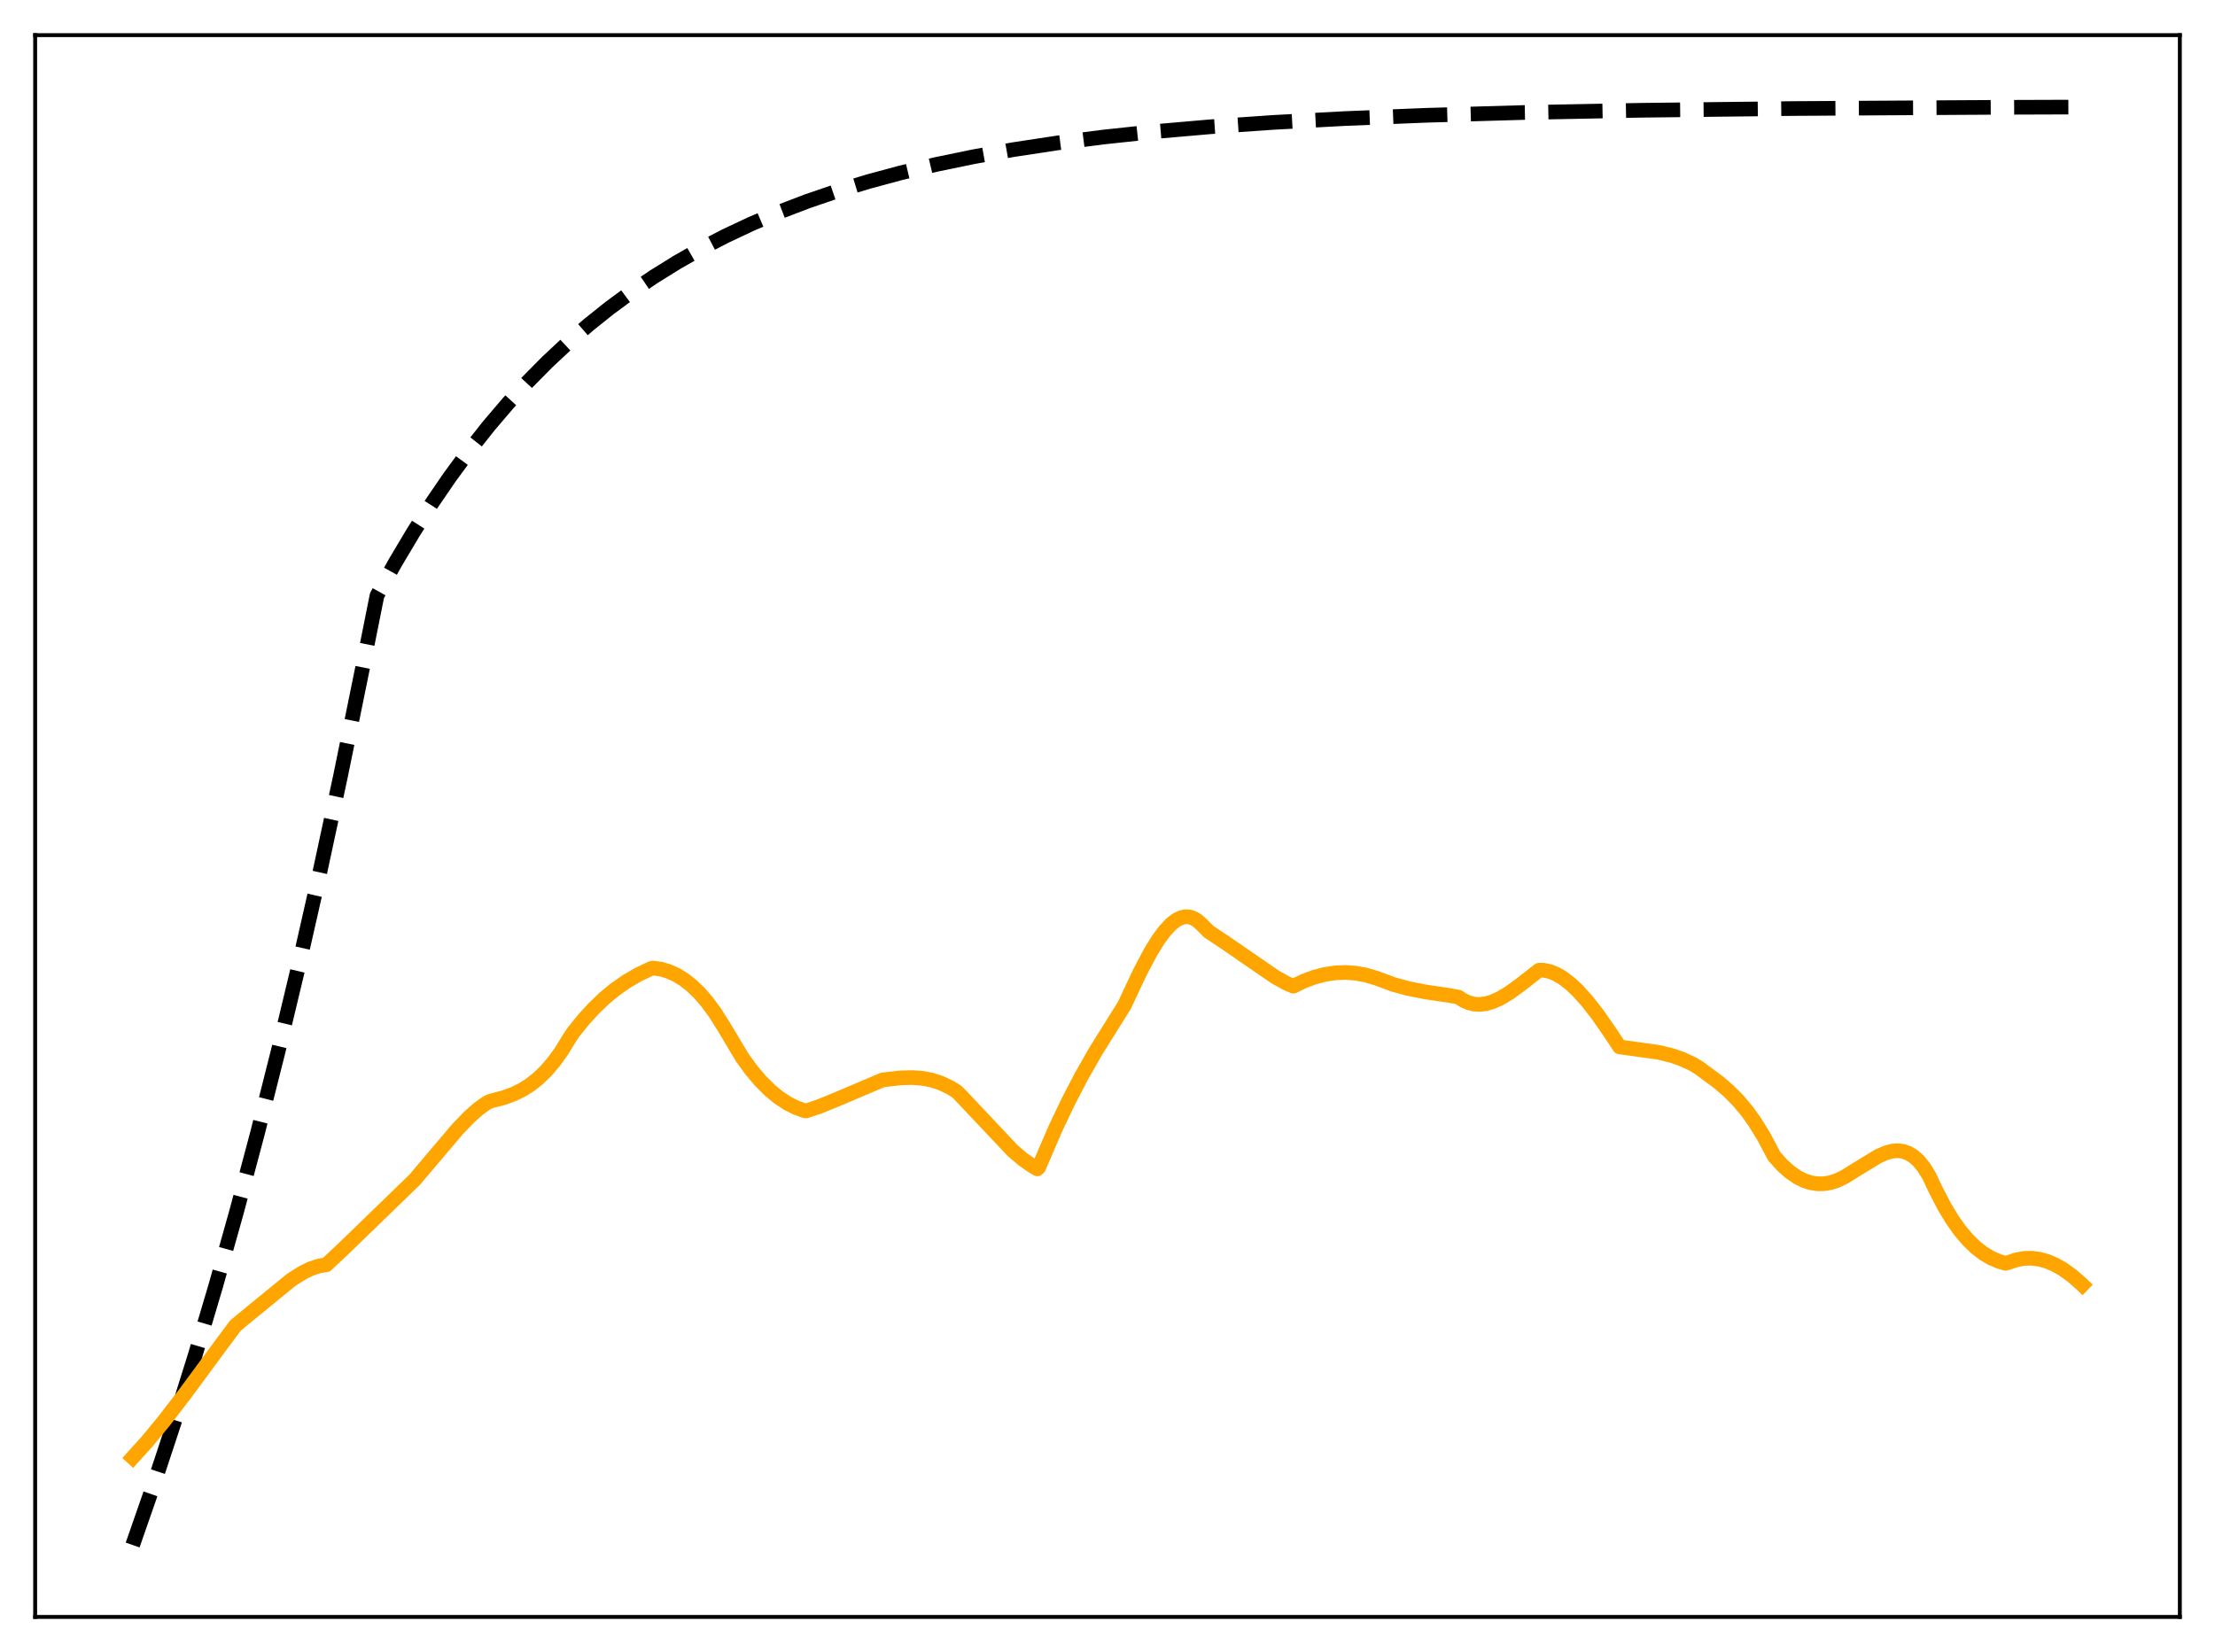 <?xml version="1.0" encoding="utf-8" standalone="no"?>
<!DOCTYPE svg PUBLIC "-//W3C//DTD SVG 1.1//EN"
  "http://www.w3.org/Graphics/SVG/1.1/DTD/svg11.dtd">
<svg xmlns:xlink="http://www.w3.org/1999/xlink" width="453.6pt" height="338.4pt" viewBox="0 0 453.6 338.4" xmlns="http://www.w3.org/2000/svg" version="1.1">
 <defs>
  <style type="text/css">*{stroke-linejoin: round; stroke-linecap: butt}</style>
 </defs>
 <g id="figure_1">
  <g id="patch_1">
   <path d="M 0 338.4 
L 453.6 338.4 
L 453.6 0 
L 0 0 
z
" style="fill: #ffffff"/>
  </g>
  <g id="axes_1">
   <g id="patch_2">
    <path d="M 7.2 331.2 
L 446.4 331.2 
L 446.4 7.2 
L 7.2 7.2 
z
" style="fill: #ffffff"/>
   </g>
   <g id="matplotlib.axis_1"/>
   <g id="matplotlib.axis_2"/>
   <g id="line2d_1">
    <path d="M 27.164 316.473 
L 31.423 304.234 
L 35.681 291.321 
L 39.94 277.698 
L 44.199 263.325 
L 48.458 248.161 
L 52.717 232.164 
L 56.976 215.285 
L 61.235 197.479 
L 65.494 178.692 
L 69.753 158.872 
L 74.012 137.961 
L 77.206 121.975 
L 80.932 115.265 
L 84.659 109.004 
L 88.385 103.163 
L 92.112 97.712 
L 96.105 92.277 
L 100.097 87.231 
L 104.09 82.546 
L 108.083 78.196 
L 112.076 74.158 
L 116.335 70.168 
L 120.593 66.482 
L 124.852 63.077 
L 129.377 59.743 
L 133.903 56.678 
L 138.694 53.702 
L 143.485 50.98 
L 148.543 48.358 
L 153.866 45.852 
L 159.456 43.474 
L 165.312 41.235 
L 171.434 39.141 
L 177.823 37.195 
L 184.477 35.4 
L 191.664 33.695 
L 199.383 32.101 
L 207.635 30.632 
L 216.419 29.297 
L 226.001 28.069 
L 236.383 26.964 
L 247.828 25.969 
L 260.605 25.082 
L 275.245 24.294 
L 292.015 23.619 
L 311.978 23.048 
L 336.201 22.586 
L 367.078 22.232 
L 408.602 21.987 
L 426.436 21.927 
L 426.436 21.927 
" clip-path="url(#p9ad2232dde)" style="fill: none; stroke-dasharray: 11.1,4.8; stroke-dashoffset: 0; stroke: #000000; stroke-width: 3"/>
   </g>
   <g id="line2d_2">
    <path d="M 27.164 298.554 
L 30.092 295.313 
L 33.552 291.124 
L 37.811 285.595 
L 45.264 275.485 
L 48.192 271.557 
L 49.523 270.432 
L 59.638 262.156 
L 62.033 260.653 
L 63.631 259.878 
L 65.228 259.338 
L 66.559 259.094 
L 66.825 259.07 
L 70.285 255.83 
L 84.925 241.641 
L 88.385 237.554 
L 93.709 231.268 
L 96.105 228.783 
L 97.968 227.139 
L 99.565 225.985 
L 100.364 225.562 
L 103.025 224.878 
L 105.155 224.108 
L 107.018 223.191 
L 108.615 222.176 
L 110.212 220.907 
L 111.809 219.368 
L 113.407 217.507 
L 115.004 215.285 
L 116.601 212.664 
L 117.399 211.466 
L 119.529 208.818 
L 121.658 206.489 
L 123.788 204.458 
L 125.917 202.702 
L 128.313 201.019 
L 130.708 199.623 
L 133.104 198.491 
L 133.636 198.287 
L 135.233 198.492 
L 136.831 198.942 
L 138.428 199.648 
L 140.025 200.619 
L 141.622 201.866 
L 143.219 203.398 
L 144.816 205.253 
L 146.413 207.43 
L 148.276 210.383 
L 152.003 216.625 
L 153.866 219.191 
L 155.729 221.401 
L 157.593 223.265 
L 159.456 224.802 
L 161.319 226.028 
L 162.916 226.838 
L 164.78 227.515 
L 165.046 227.568 
L 167.708 226.679 
L 171.168 225.273 
L 180.751 221.208 
L 184.477 220.781 
L 186.873 220.72 
L 189.002 220.889 
L 190.865 221.259 
L 192.729 221.875 
L 194.592 222.766 
L 195.923 223.589 
L 196.721 224.382 
L 207.369 235.679 
L 209.498 237.486 
L 211.361 238.793 
L 212.426 239.419 
L 212.692 239.163 
L 216.153 231.124 
L 218.815 225.537 
L 221.476 220.427 
L 224.404 215.295 
L 227.332 210.603 
L 230.26 205.931 
L 233.455 199.117 
L 235.584 195.088 
L 237.181 192.495 
L 238.512 190.69 
L 239.843 189.27 
L 240.908 188.448 
L 241.972 187.938 
L 242.771 187.777 
L 243.569 187.821 
L 244.368 188.076 
L 245.167 188.55 
L 245.965 189.256 
L 247.562 190.855 
L 250.756 192.972 
L 261.137 200.119 
L 263.533 201.447 
L 264.864 202.001 
L 266.993 200.967 
L 269.123 200.168 
L 271.252 199.606 
L 273.382 199.281 
L 275.511 199.193 
L 277.641 199.343 
L 279.77 199.736 
L 281.9 200.372 
L 285.36 201.656 
L 288.288 202.458 
L 291.748 203.154 
L 296.806 203.902 
L 298.669 204.245 
L 299.734 204.938 
L 300.799 205.406 
L 301.863 205.669 
L 302.928 205.743 
L 304.259 205.597 
L 305.59 205.218 
L 307.187 204.505 
L 309.05 203.388 
L 311.446 201.651 
L 315.172 198.729 
L 315.971 198.72 
L 317.302 198.976 
L 318.633 199.499 
L 319.964 200.267 
L 321.561 201.484 
L 323.158 202.99 
L 325.021 205.063 
L 327.151 207.788 
L 329.812 211.628 
L 331.676 214.445 
L 339.661 215.551 
L 342.323 216.2 
L 344.452 216.935 
L 346.582 217.92 
L 347.913 218.719 
L 351.905 221.661 
L 354.035 223.497 
L 355.898 225.376 
L 357.761 227.596 
L 359.359 229.825 
L 361.222 232.851 
L 362.819 235.878 
L 363.351 236.858 
L 364.948 238.643 
L 366.545 240.078 
L 368.143 241.172 
L 369.473 241.83 
L 370.804 242.263 
L 372.135 242.475 
L 373.466 242.471 
L 374.797 242.257 
L 376.128 241.84 
L 377.725 241.08 
L 380.387 239.419 
L 384.646 236.826 
L 386.243 236.128 
L 387.574 235.781 
L 388.639 235.701 
L 389.703 235.83 
L 390.768 236.199 
L 391.833 236.842 
L 392.897 237.789 
L 393.962 239.1 
L 395.027 240.808 
L 396.358 243.642 
L 398.221 247.231 
L 399.818 249.86 
L 401.415 252.105 
L 403.012 253.988 
L 404.609 255.533 
L 406.207 256.767 
L 407.804 257.711 
L 409.401 258.391 
L 410.732 258.775 
L 411.264 258.621 
L 412.861 258.066 
L 414.458 257.768 
L 416.055 257.725 
L 417.652 257.929 
L 419.249 258.374 
L 420.847 259.056 
L 422.444 259.964 
L 424.307 261.302 
L 426.17 262.929 
L 426.436 263.184 
L 426.436 263.184 
" clip-path="url(#p9ad2232dde)" style="fill: none; stroke: #ffa500; stroke-width: 3; stroke-linecap: square"/>
   </g>
   <g id="patch_3">
    <path d="M 7.2 331.2 
L 7.2 7.2 
" style="fill: none; stroke: #000000; stroke-width: 0.8; stroke-linejoin: miter; stroke-linecap: square"/>
   </g>
   <g id="patch_4">
    <path d="M 446.4 331.2 
L 446.4 7.2 
" style="fill: none; stroke: #000000; stroke-width: 0.8; stroke-linejoin: miter; stroke-linecap: square"/>
   </g>
   <g id="patch_5">
    <path d="M 7.2 331.2 
L 446.4 331.2 
" style="fill: none; stroke: #000000; stroke-width: 0.8; stroke-linejoin: miter; stroke-linecap: square"/>
   </g>
   <g id="patch_6">
    <path d="M 7.2 7.2 
L 446.4 7.2 
" style="fill: none; stroke: #000000; stroke-width: 0.8; stroke-linejoin: miter; stroke-linecap: square"/>
   </g>
  </g>
 </g>
 <defs>
  <clipPath id="p9ad2232dde">
   <rect x="7.2" y="7.2" width="439.2" height="324"/>
  </clipPath>
 </defs>
</svg>
